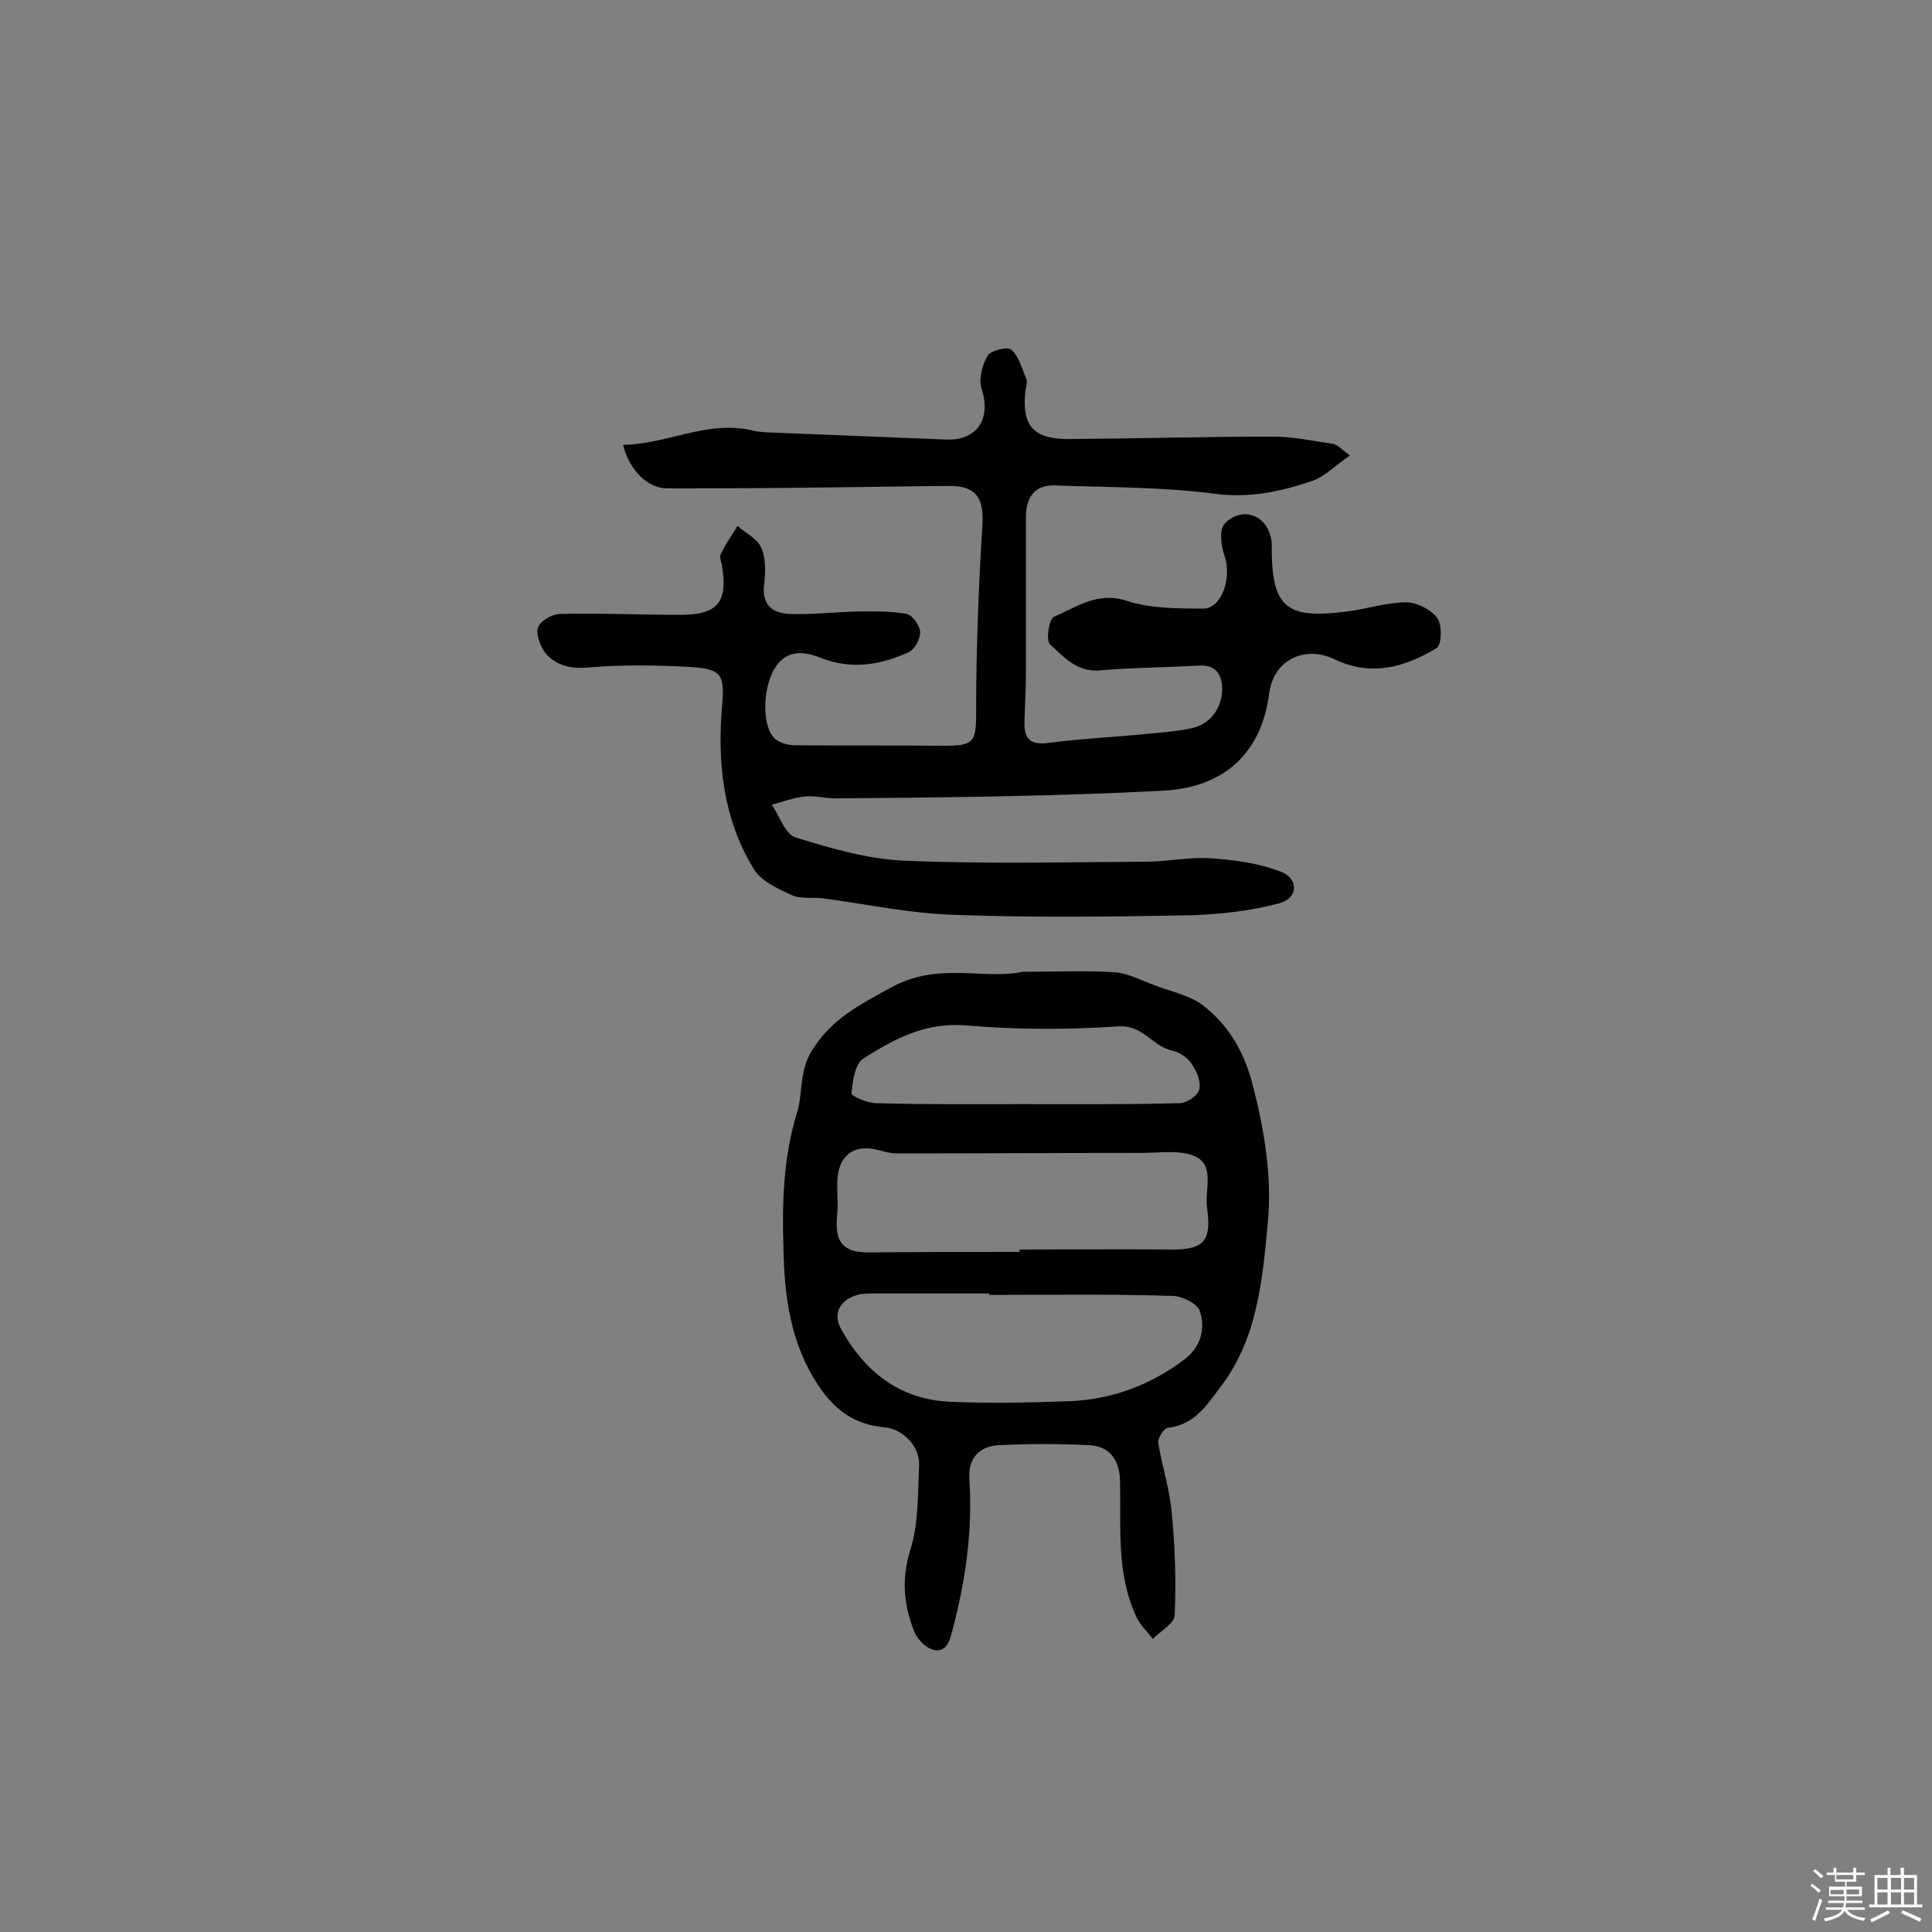<svg enable-background="new 0 0 400 400" viewBox="0 0 400 400" xmlns="http://www.w3.org/2000/svg"><rect x="0" y="0" width="400" height="400" fill="#808080" stroke="none"/><path d="m374.8 390.4.4-.4c.7.5 1.3 1 1.8 1.4l-.5.5c-.5-.6-1.1-1.1-1.7-1.5zm1 7.3-.6-.3c.5-1.4 1.1-2.8 1.5-4.3.2.1.4.2.6.3-.5 1.3-1 2.8-1.5 4.3zm-.4-10.3.4-.4c.4.3 1 .8 1.7 1.4l-.5.5c-.4-.5-1-1-1.6-1.5zm2.5.3h1.7v-1h.6v1h3.5v-1h.6v1h1.8v.5h-1.8v1.4h-2v1h3.2v2h-3.2v.9h3.3v.5h-3.4c0 .3-.1.6-.1.9h4v.5h-3.7c.7.9 1.9 1.5 3.8 1.7-.1.2-.2.4-.3.6-2.1-.4-3.5-1.1-4-2.1-.4 1-1.8 1.7-4 2.2-.1-.2-.2-.4-.3-.6 2.1-.4 3.4-1 3.8-1.8h-3.4v-.5h3.6c.1-.3.1-.6.2-.9h-3.3v-.5h3.4c0-.3 0-.6 0-.9h-3.2v-2h3.3v-1h-2.1v-1.4h-1.7v-.5zm1.1 3.5v1h2.7c0-.3 0-.4 0-.4 0-.1 0-.2 0-.2 0-.1 0-.2 0-.3h-2.7zm1.2-3v.9h3.5v-.9zm4.7 3h-2.6v.6.4h2.6z" fill="#fbfafc"/><path d="m393.6 386.7h.6v1.5h2.7v6.1h1.1v.6h-11v-.6h1.1v-6.1h2.7v-1.5h.6v1.5h2.1v-1.5zm-2.7 8.8.4.6c-1.2.6-2.5 1.3-3.8 1.9-.1-.2-.2-.4-.3-.6 1.2-.6 2.5-1.2 3.7-1.9zm-2.2-6.7v2.4h2.1v-2.4zm0 3v2.5h2.1v-2.5zm2.8-3v2.4h2.1v-2.4zm0 3v2.5h2.1v-2.5zm6 6.1c-1.4-.7-2.7-1.3-3.9-1.8l.3-.6c1.5.6 2.7 1.2 3.9 1.7zm-1.2-9.1h-2.1v2.4h2.1zm-2.1 3v2.5h2.1v-2.5z" fill="#fbfafc"/><g fill="#010000"><path d="m129 92.1c9.2-.1 17.6-5.3 27.1-2.9.8.2 1.6.2 2.4.3 12.4.5 24.9 1 37.3 1.5 6.5.3 9.5-4.3 7.4-10.6-.6-2 .2-4.9 1.3-6.8.7-1.1 4.2-1.9 4.9-1.2 1.6 1.5 2.2 3.9 3.1 6.1.3.7-.1 1.6-.2 2.4-.8 7.2 1.6 10 8.9 10 14.1-.1 28.3-.5 42.4-.5 4.1 0 8.3.9 12.4 1.5 1 .2 1.8 1.2 3.5 2.4-3 2-5.2 4.4-7.9 5.3-6.5 2.2-13.1 3.6-20.3 2.6-10.9-1.4-22-1.3-33-1.7-4.4-.1-5.9 2.8-5.9 6.7v32.1c0 3.4-.2 6.8-.3 10.2-.1 3.6 1.3 4.8 5.1 4.3 6.8-.9 13.8-1.2 20.7-1.9 3.1-.3 6.1-.5 9.1-1.2 3.9-.9 6.4-4.8 6-8.8-.3-2.9-1.8-4.3-4.9-4.1-6.8.4-13.6.4-20.4 1-4.7.4-7.5-2.8-10.3-5.4-.9-.8-.2-5.3.8-5.7 4.7-2 9-5.3 15.1-3.3 4.9 1.6 10.5 1.6 15.8 1.6 3.9 0 6-6.5 4.4-11-.7-2-1.1-5.2 0-6.5 1.9-2.2 5.3-2.9 7.8-.6 1.2 1.1 2 3.2 2 4.8-.1 12.9 2.7 15.6 15.6 13.9 4.1-.5 8.2-1.9 12.2-1.9 2.2 0 5.2 1.5 6.5 3.3 1 1.4.9 5.6-.2 6.2-6.6 4-13.6 5.9-21.1 2.3-6.2-3-12.6.2-13.5 6.9-1.5 11.9-8.7 19.6-22 20.3-22.6 1.2-45.2 1.4-67.8 1.6-2.1 0-4.2-.6-6.3-.4-2.3.2-4.6 1.1-6.9 1.7 1.6 2.4 2.8 6.2 5 6.8 7.4 2.3 15 4.5 22.6 4.8 16.6.7 33.3.3 50 .2 4.4 0 8.7-1 13.1-.7 4.9.3 10 1 14.5 2.7 3.9 1.4 3.9 5.5-.1 6.6-5.9 1.6-12.3 2.3-18.5 2.5-16.4.3-32.7.5-49.1-.1-9-.3-17.9-2.2-26.8-3.4-2.2-.3-4.7.2-6.6-.7-2.9-1.3-6.4-2.9-7.9-5.5-6.3-10.3-7.5-21.9-6.5-33.7.5-6.2.1-7.6-6.4-8-7.1-.4-14.3-.5-21.4.1-3.6.3-6.5-.4-8.7-2.9-1.1-1.4-2.1-3.9-1.6-5.4.5-1.4 3-2.8 4.7-2.8 8.2-.2 16.4.2 24.7.2 7.8 0 9.9-2.6 8.7-10.1-.1-.8-.6-1.8-.3-2.4 1-2.1 2.3-4 3.5-5.9 1.7 1.5 4.1 2.6 4.9 4.5 1 2.2.9 5.1.6 7.6-.5 4.1 1.6 5.9 5.1 6.1 4.8.2 9.6-.4 14.5-.5 3.3 0 6.7-.1 9.9.5 1.2.2 2.7 2.4 2.8 3.7.1 1.4-1.1 3.6-2.3 4.2-5.9 2.7-11.9 3.7-18.3 1.2-3.7-1.5-7.3-1.7-9.7 2.5-2.4 4.3-2.4 12 .3 14.3 1 .8 2.6 1.3 4 1.3 10.4.1 20.7 0 31.1.1 6.2 0 6.5-.9 6.5-7.1 0-12.9.5-25.8 1.3-38.7.3-5.5-1.3-8-6.8-8-10.9.1-21.8.3-32.6.4-8.7.1-17.4.1-26.1.1-3.8-.1-7.6-3.7-8.9-9z"/><path d="m211.7 201.2c7.4 0 13.3-.3 19.1.1 2.8.2 5.5 1.7 8.3 2.7 3.3 1.3 7.1 2 9.9 4.1 5.2 4 8.4 9.3 10.2 15.9 2.5 9.6 4.2 19.4 3.3 29-1.1 11.8-2.1 24-9.7 34-2.8 3.7-5.4 8-11 8.6-.8.1-2.1 2.1-2 3.1.8 4.9 2.4 9.7 2.8 14.6.7 7 .9 14.2.6 21.2-.1 1.6-2.9 3.2-4.5 4.8-1.2-1.5-2.7-2.9-3.5-4.7-4.1-8.9-3.1-18.5-3.3-27.9-.1-4.3-2-7.3-6.5-7.5-6.1-.3-12.3-.3-18.5 0-4.1.2-6.5 2.6-6.2 7.1.7 10.6-.8 21-3.5 31.2-.6 2.3-1.3 4.9-4.2 4-1.6-.5-3.2-2.3-3.8-3.9-2.1-5.4-2.6-10.8-.7-16.8 1.7-5.4 1.5-11.5 1.8-17.3.2-4.1-3.4-7.7-7.3-8-6-.6-10.1-3.4-13.6-8.7-5.8-8.8-7-18.4-7.2-28.5-.3-9.4 0-18.7 2.8-27.9 1.3-4.2.4-8.6 3.1-12.9 4.1-6.6 9.9-9.5 16.5-13.1 9.6-5.3 19.2-1.5 27.1-3.2zm-.6 58c0-.2 0-.3 0-.5 10.4 0 20.8-.1 31.2 0 7 .1 8.6-1.8 7.6-8.7-.5-3.7 1.7-8.7-2.5-10.6-3.1-1.4-7.3-.7-11.1-.7-16.9 0-33.8.1-50.7.1-1.3 0-2.5-.4-3.8-.7-4.7-1.3-8 .9-8.4 5.8-.2 2.6.2 5.2-.1 7.8-.5 5.5 1.2 7.6 6.6 7.6 10.4-.1 20.8-.1 31.2-.1zm-6.3 8.9c0-.1 0-.2 0-.3-8.3 0-16.6 0-24.8 0-5.2 0-8 3.5-5.9 7.3 4.8 8.7 11.9 14.5 22.2 15.1 8.4.4 16.9.2 25.3-.1 8.8-.4 16.7-3.4 23.7-8.7 3.4-2.6 4.3-6.4 3.1-10-.5-1.5-3.7-3.1-5.7-3.1-12.6-.4-25.2-.2-37.9-.2zm6.8-39.5c10.9 0 21.7.1 32.6-.2 1.5 0 3.9-1.6 4.1-2.9.4-1.6-.6-3.9-1.7-5.4-.8-1.2-2.5-2.3-4-2.6-4-.9-5.9-5.3-11-5-10.5.7-21.1.7-31.6-.2-8.4-.7-14.9 2.8-21.3 6.9-1.7 1.1-2.2 4.7-2.4 7.2-.1.5 3.3 2 5.1 2 10 .3 20.1.2 30.2.2z"/></g></svg>